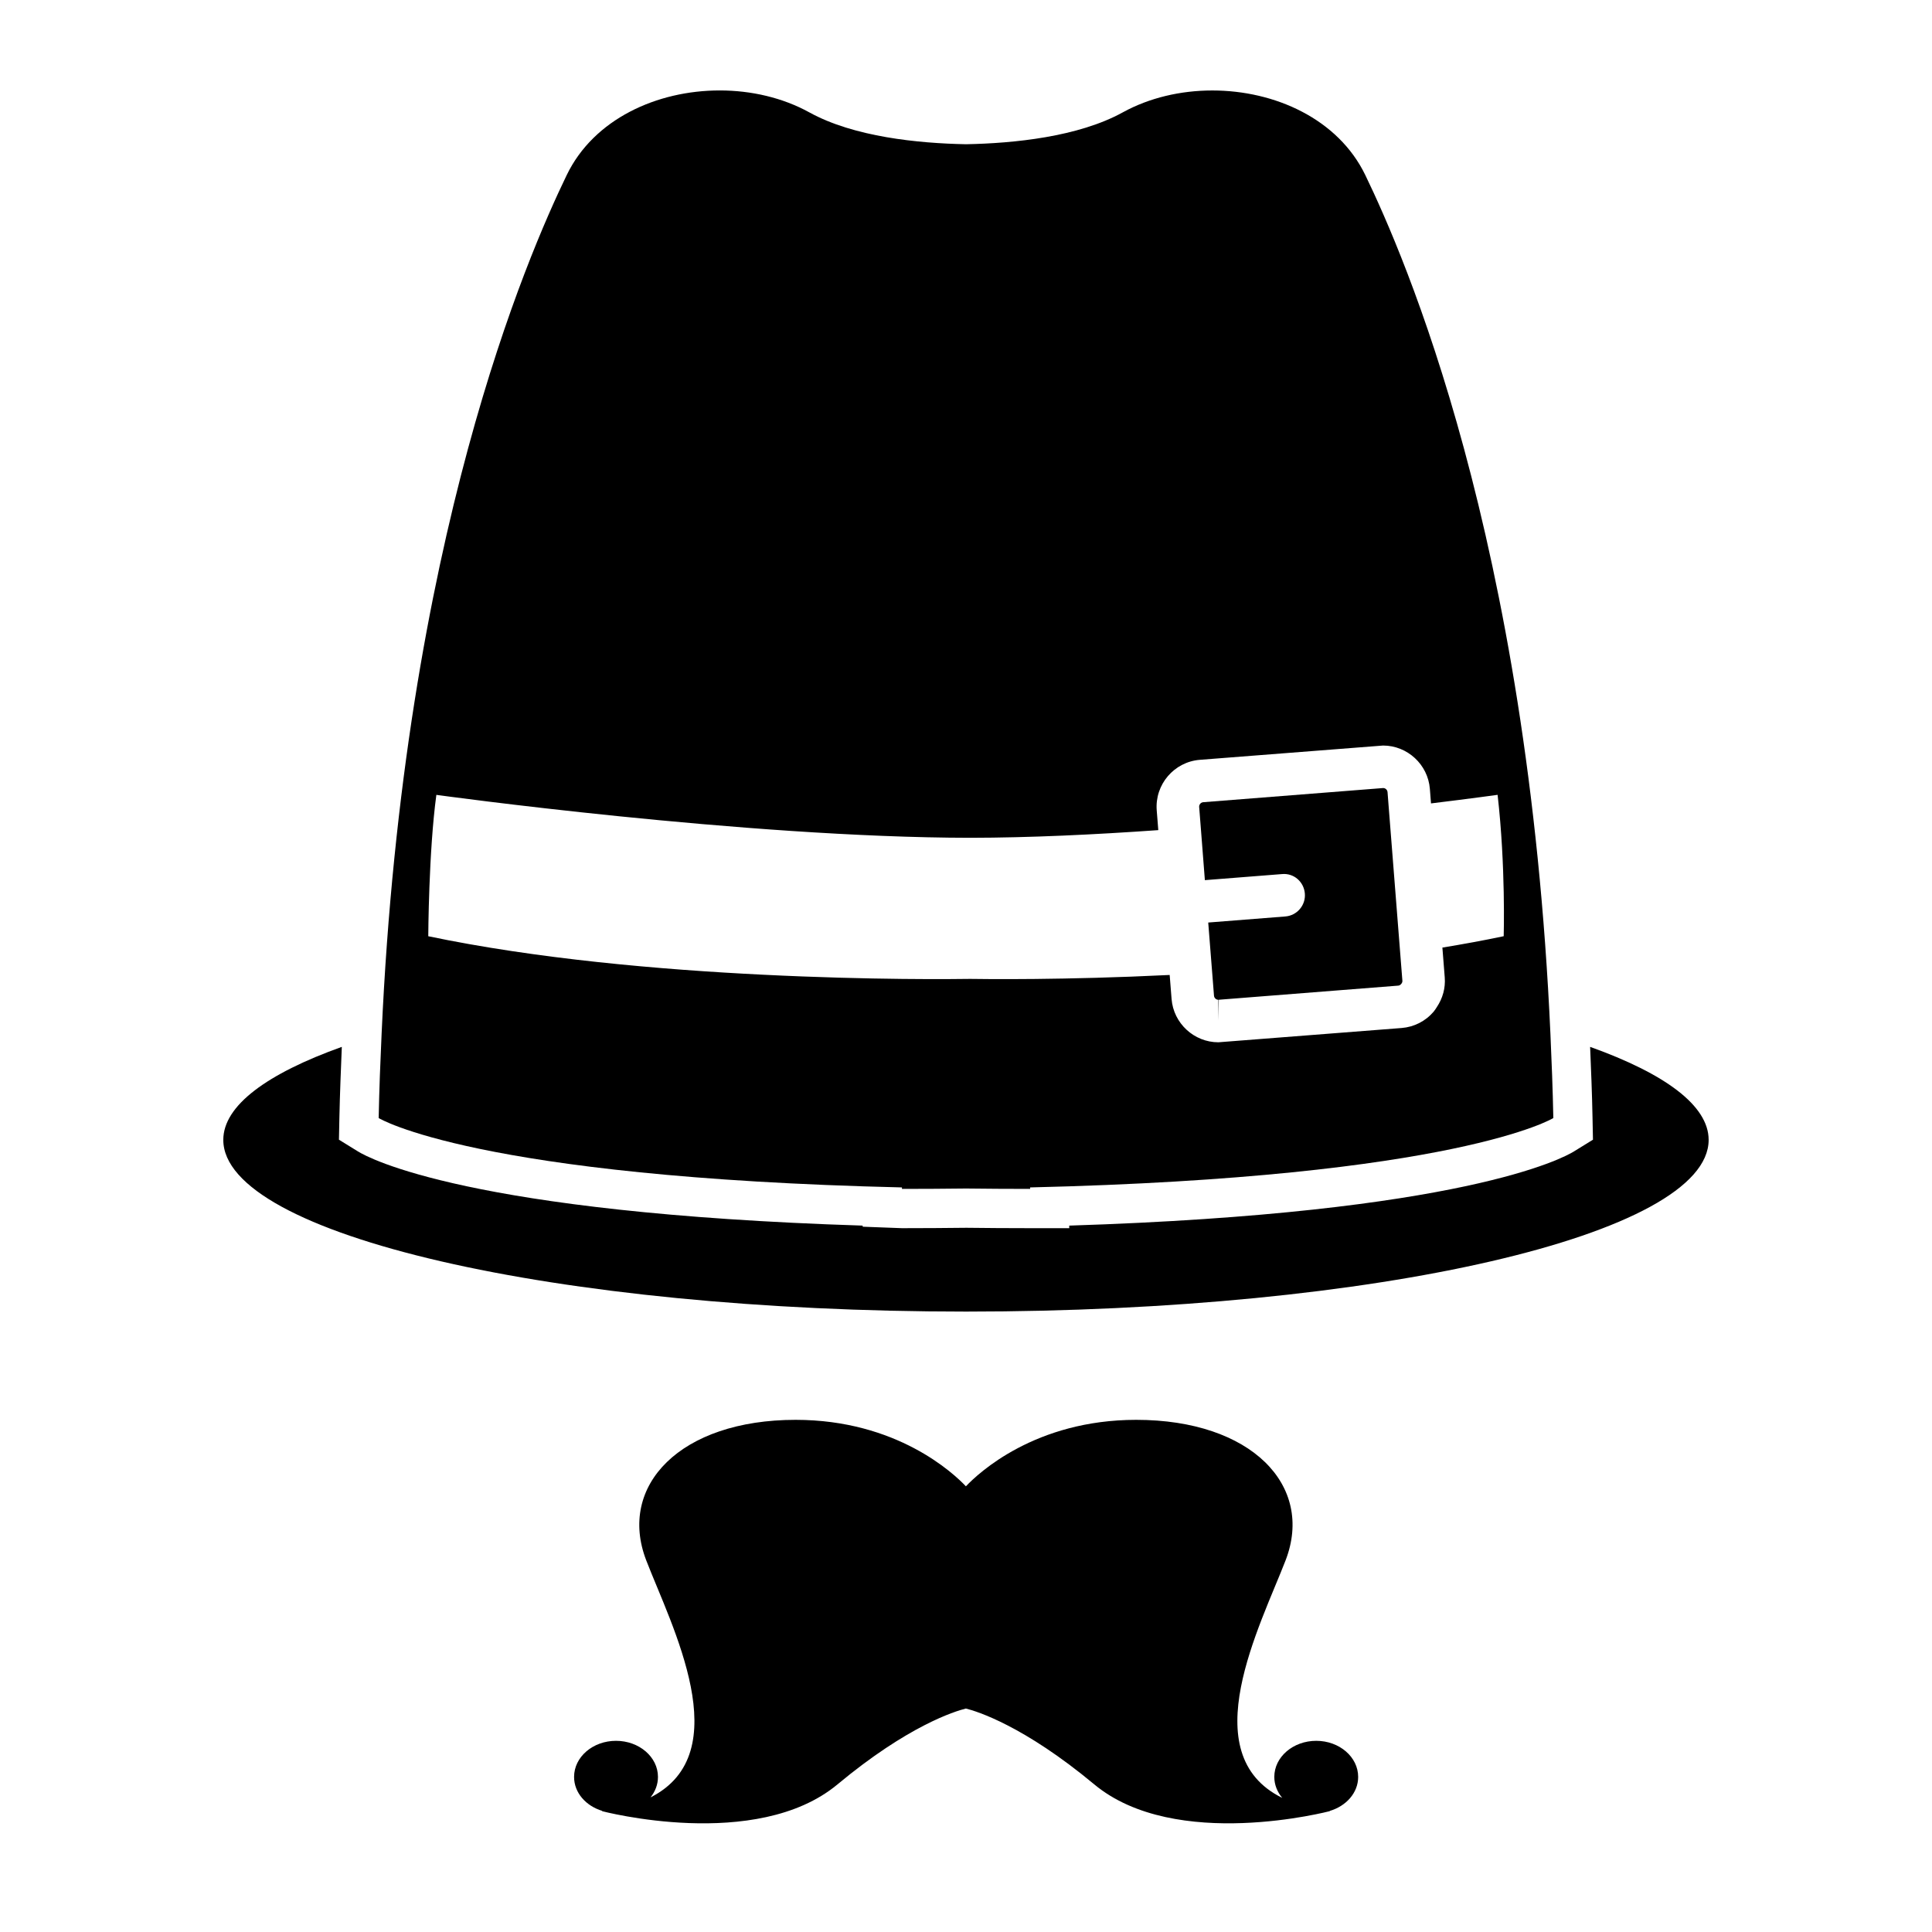 <?xml version="1.0" encoding="iso-8859-1"?>
<!-- Generator: Adobe Illustrator 17.0.0, SVG Export Plug-In . SVG Version: 6.00 Build 0)  -->
<!DOCTYPE svg PUBLIC "-//W3C//DTD SVG 1.1//EN" "http://www.w3.org/Graphics/SVG/1.1/DTD/svg11.dtd">
<svg version="1.1" id="Capa_1" xmlns="http://www.w3.org/2000/svg" xmlns:xlink="http://www.w3.org/1999/xlink" x="0px" y="0px"
	 width="64px" height="64px" viewBox="0 0 64 64" style="enable-background:new 0 0 64 64;" xml:space="preserve">
<g>
	<path d="M20.406,57.667c-0.767,0-1.389,0.535-1.389,1.196c0,0.525,0.395,0.966,0.941,1.127c-0.009,0.001-0.017,0.003-0.027,0.004
		c0,0,5.121,1.355,7.812-0.884c2.335-1.943,3.884-2.421,4.253-2.513c0.369,0.093,1.918,0.57,4.253,2.513
		c2.691,2.238,7.812,0.884,7.812,0.884c-0.006-0.001-0.011-0.002-0.017-0.003c0.549-0.16,0.947-0.602,0.947-1.128
		c0-0.66-0.622-1.196-1.389-1.196s-1.389,0.535-1.389,1.196c0,0.26,0.099,0.498,0.262,0.694c-2.959-1.456-0.725-5.702,0.112-7.869
		c0.955-2.474-1.128-4.654-4.948-4.654c-3.351,0-5.232,1.768-5.642,2.202c-0.41-0.433-2.291-2.202-5.642-2.202
		c-3.819,0-5.902,2.18-4.948,4.654c0.833,2.16,3.055,6.383,0.142,7.853c0.155-0.193,0.247-0.426,0.247-0.678
		C21.796,58.203,21.174,57.667,20.406,57.667z"/>
	<path d="M11.323,34.679c-2.48,0.888-3.926,1.945-3.926,3.081c0,3.141,11.015,5.688,24.602,5.688s24.602-2.547,24.602-5.688
		c0-1.136-1.445-2.193-3.926-3.081c0.031,0.768,0.064,1.535,0.079,2.333l0.015,0.742l-0.632,0.39
		c-0.345,0.213-3.673,2.04-16.717,2.456v0.085h-1.3c-0.739,0-1.445-0.005-2.107-0.013c-0.691,0.008-1.397,0.013-2.136,0.013
		l-1.3-0.049V40.6c-13.044-0.416-16.372-2.243-16.717-2.456l-0.632-0.39l0.015-0.742C11.26,36.214,11.292,35.447,11.323,34.679z"/>
	<path d="M12.544,37.037c0,0,3.18,1.963,17.335,2.298v0.049c0.734,0,1.435-0.005,2.122-0.013c0.687,0.008,1.388,0.013,2.122,0.013
		v-0.049C48.276,39,51.456,37.037,51.456,37.037c-0.019-0.954-0.055-1.874-0.096-2.785c-0.737-16.411-4.85-25.801-6.133-28.453
		c-0.9-1.859-2.995-2.802-5.067-2.802c-1.047,0-2.089,0.241-2.968,0.726C35.716,4.536,33.582,4.748,32,4.778
		c-1.582-0.03-3.716-0.242-5.191-1.056c-0.879-0.485-1.921-0.726-2.968-0.726c-2.073,0-4.168,0.943-5.067,2.802
		c-1.283,2.652-5.396,12.042-6.133,28.453C12.599,35.163,12.563,36.083,12.544,37.037z M14.187,31.014c0,0,0.013-2.81,0.268-4.683
		c0,0,10.225,1.414,17.683,1.422c1.961-0.002,4.12-0.105,6.232-0.254l-0.052-0.655c-0.067-0.856,0.575-1.607,1.429-1.674
		l6.069-0.473c0.806,0,1.487,0.63,1.55,1.434l0.038,0.483c1.366-0.167,2.206-0.284,2.206-0.284c0.271,2.371,0.202,4.683,0.202,4.683
		c-0.661,0.14-1.343,0.263-2.031,0.377l0.078,0.99c0.028,0.352-0.069,0.692-0.262,0.981c-0.034,0.051-0.065,0.104-0.106,0.152
		c-0.27,0.316-0.647,0.508-1.061,0.541l-6.07,0.473c-0.806,0-1.487-0.63-1.55-1.434l-0.063-0.796
		c-3.493,0.172-6.18,0.137-6.611,0.13c-0.444,0.007-3.249,0.042-6.874-0.139C21.876,32.121,17.773,31.764,14.187,31.014z"/>
	<path d="M39.913,29.156l2.554-0.201c0.397-0.038,0.727,0.259,0.758,0.646c0.031,0.388-0.259,0.727-0.646,0.758l-2.555,0.201
		l0.131,1.659l0.014,0.175l0.046,0.589c0.006,0.077,0.07,0.136,0.146,0.136v0.693v0.011l0-0.011l0.013-0.694l3.809-0.3l2.138-0.168
		c0.069-0.005,0.141-0.089,0.135-0.159l-0.07-0.887l-0.38-4.825l-0.042-0.538c-0.006-0.077-0.07-0.136-0.146-0.136l-5.958,0.469
		c-0.081,0.006-0.143,0.078-0.136,0.16l0.052,0.659L39.913,29.156z"/>
</g>
</svg>
